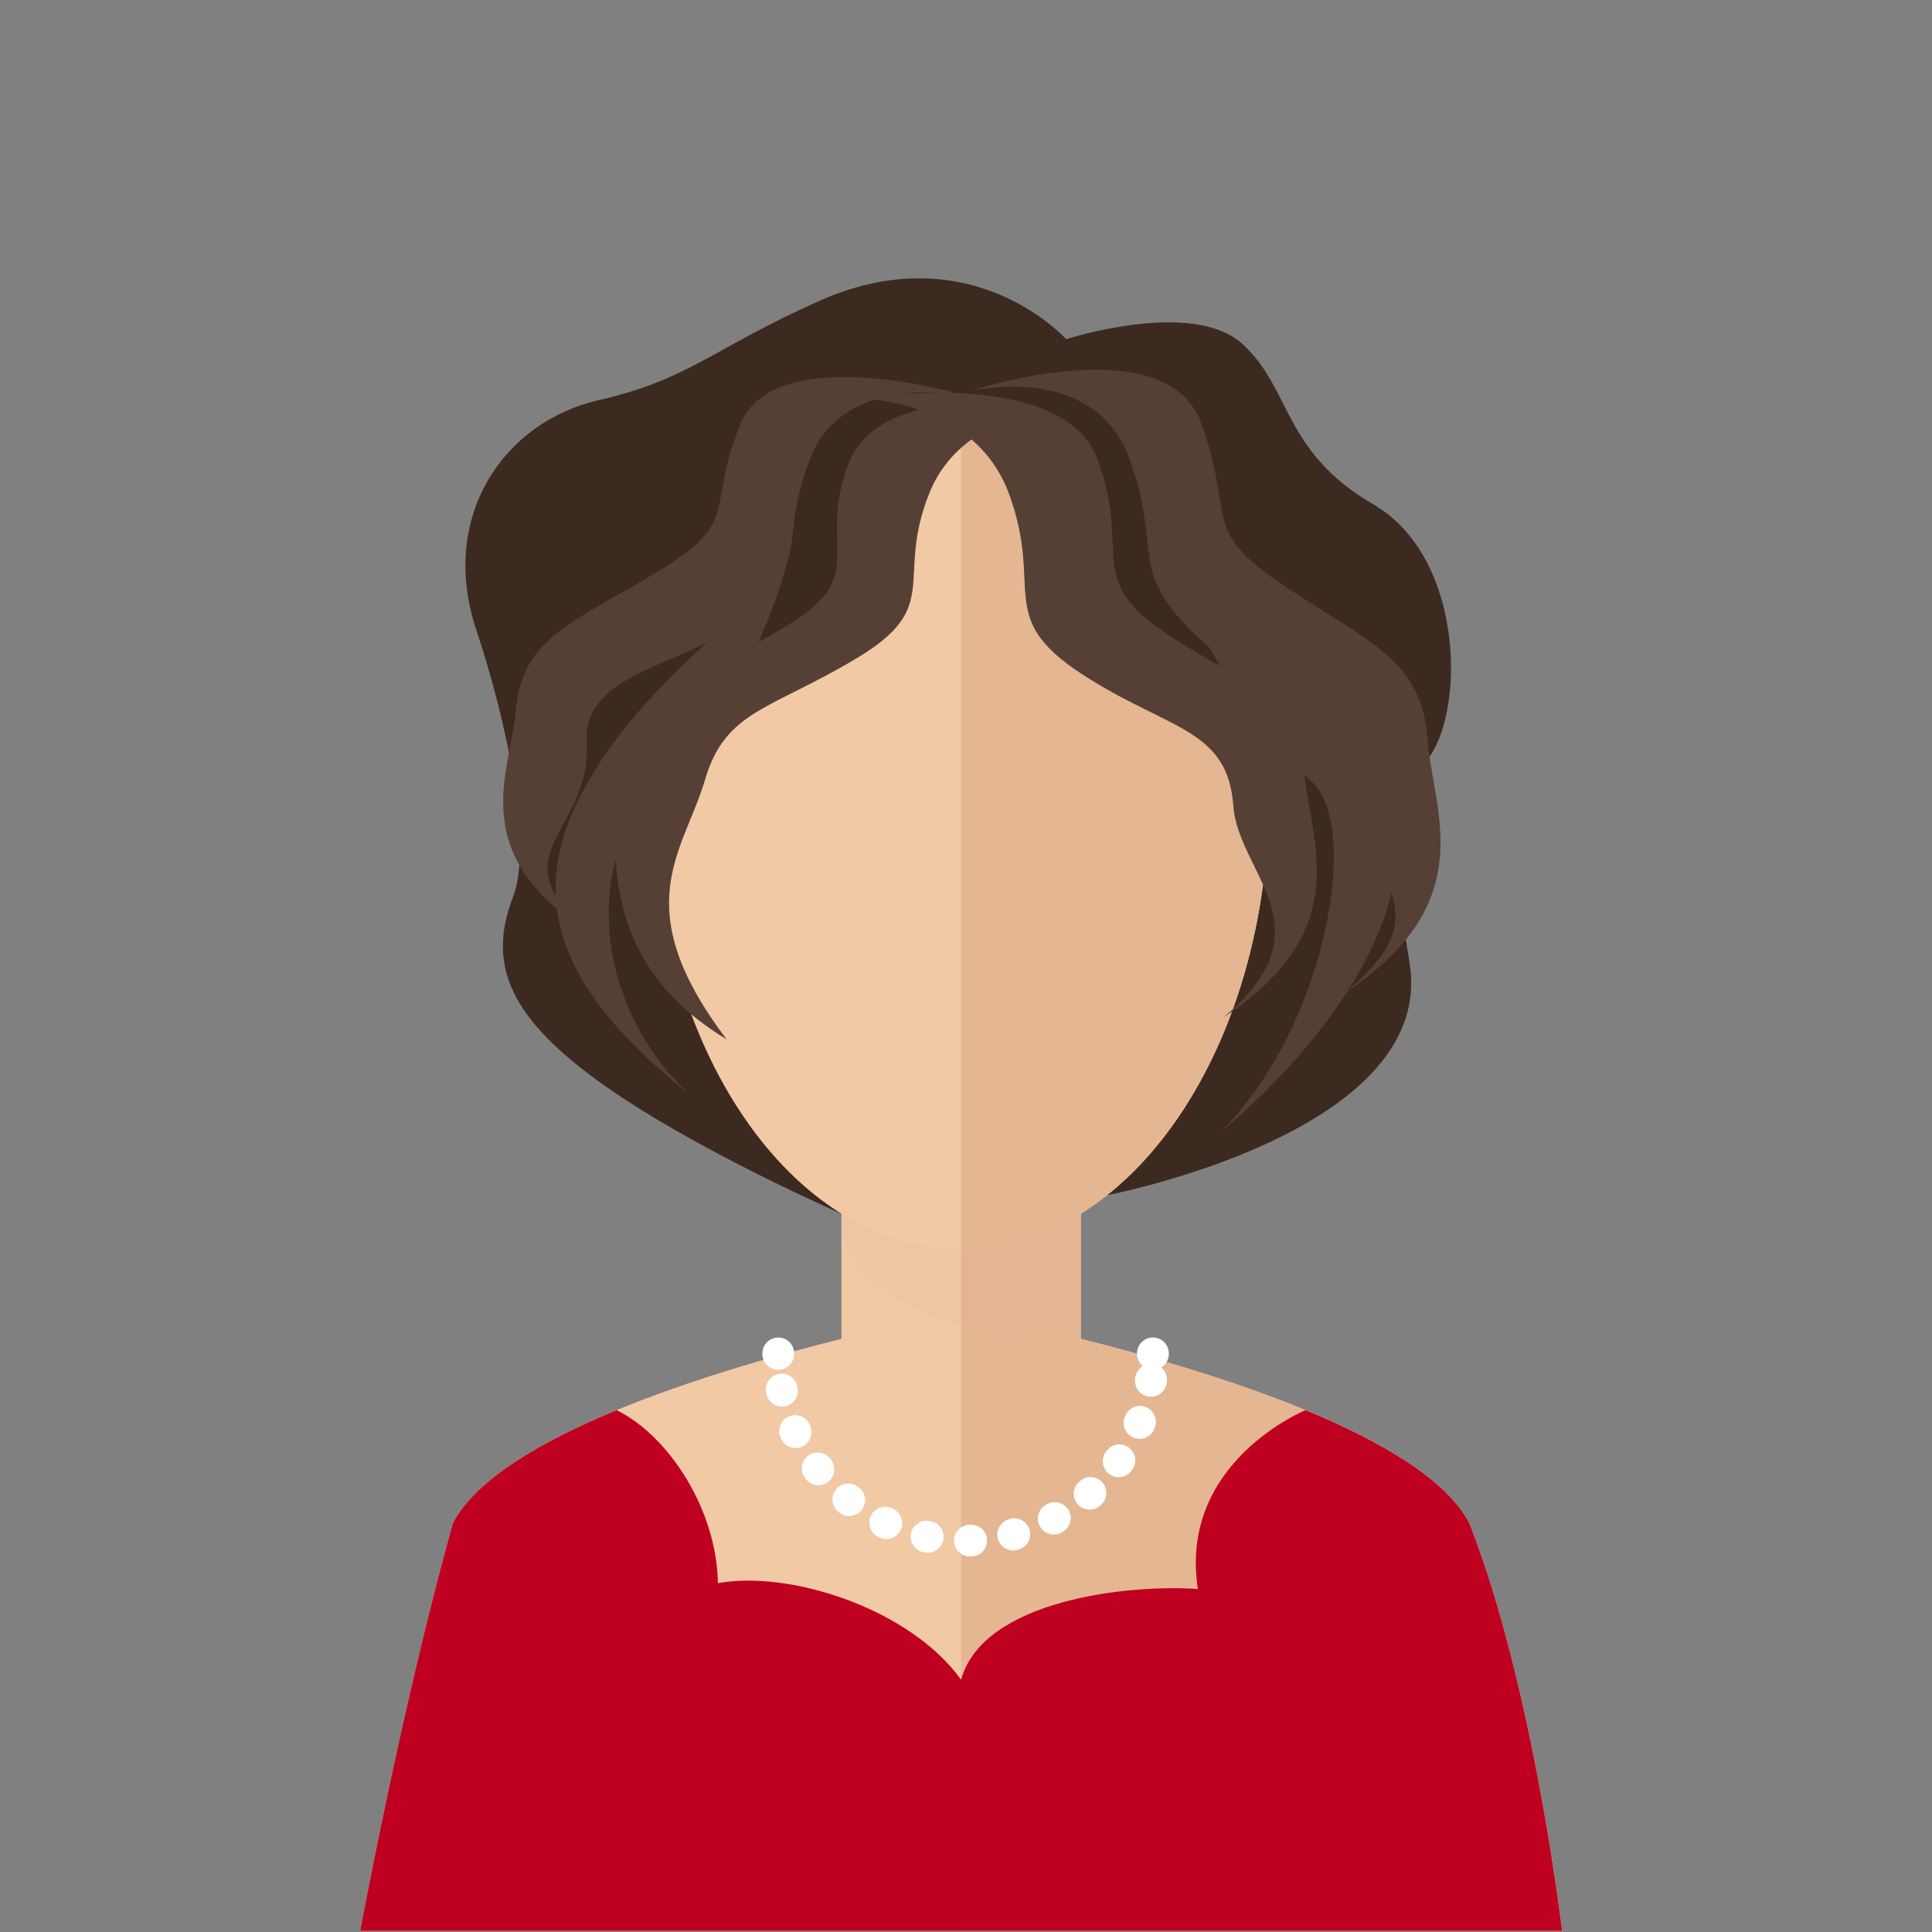 <svg width="118" height="118" viewBox="0 0 118 118" fill="none" xmlns="http://www.w3.org/2000/svg">
<rect x="0" y="0" width="118" height="118" fill="#808080" stroke="none"/>
<path d="M65.117 20.715C65.117 20.715 59.323 14.243 50.027 18.383C43.532 21.276 42.126 23.171 36.583 24.434C30.73 25.768 26.81 31.587 29.08 38.434C30.968 44.128 32.561 51.624 31.321 54.827C29.688 59.048 31.288 62.306 36.881 66.275C42.475 70.245 51.389 74.132 51.389 74.132L67.616 72.997C67.616 72.997 87.551 69.211 86.116 59.008C85.08 51.649 83.396 50.972 87.123 46.47C89.511 43.583 89.471 34.052 83.878 30.804C78.284 27.557 78.889 23.664 75.822 20.958C72.754 18.251 65.117 20.715 65.117 20.715Z" fill="#3C2A20"/>
<path d="M89.734 93.014C85.557 85.106 58.702 80.144 58.702 80.144C58.702 80.144 31.846 85.106 27.67 93.014C24.582 103.987 22 117.928 22 117.928H58.702H95.404C95.404 117.928 93.66 102.979 89.734 93.014Z" fill="#F1C9A5"/>
<path d="M58.702 80.144C58.702 80.144 85.557 85.106 89.734 93.014C93.66 102.98 95.404 117.928 95.404 117.928H58.702V80.144Z" fill="#E4B692"/>
<path d="M66.013 64.069H51.391V88.539H66.013V64.069Z" fill="#F1C9A5"/>
<path d="M66.013 64.069H58.702V88.539H66.013V64.069Z" fill="#E4B692"/>
<path opacity="0.1" d="M51.391 75.408C52.706 79.182 58.013 81.347 61.911 81.347C63.321 81.347 64.693 81.111 66.013 80.678V64.069H51.391V75.408Z" fill="#DDAC8C"/>
<path d="M77.501 48.627C77.501 33.343 69.084 24.652 58.702 24.652C48.32 24.652 39.903 33.343 39.903 48.627C39.903 63.912 48.32 76.303 58.702 76.303C69.084 76.303 77.501 63.912 77.501 48.627Z" fill="#F1C9A5"/>
<path d="M77.501 48.627C77.501 33.343 69.084 24.652 58.702 24.652V76.303C69.084 76.303 77.501 63.912 77.501 48.627Z" fill="#E4B692"/>
<path d="M89.734 93.014C88.333 90.361 84.375 88.042 79.739 86.127C77.407 95.581 68.875 102.593 58.702 102.593C48.529 102.593 39.996 95.581 37.665 86.127C33.03 88.041 29.071 90.36 27.67 93.014C24.582 103.987 22 117.929 22 117.929H58.702H95.404C95.404 117.929 93.66 102.979 89.734 93.014Z" fill="#BF0020"/>
<path d="M47.532 82.662C47.532 82.672 47.532 82.681 47.532 82.691" stroke="white" stroke-width="1.943" stroke-linecap="round" stroke-linejoin="round"/>
<path d="M47.745 84.87C48.774 90.131 53.411 94.101 58.974 94.101C64.913 94.101 69.798 89.575 70.362 83.783" stroke="white" stroke-width="1.943" stroke-linecap="round" stroke-linejoin="round" stroke-dasharray="0.07 2.6"/>
<path d="M70.416 82.691C70.416 82.68 70.416 82.672 70.416 82.661" stroke="white" stroke-width="1.943" stroke-linecap="round" stroke-linejoin="round"/>
<path d="M61.844 24.9C61.509 24.564 45.3 20.447 46.169 29.574C46.841 36.623 41.821 36.344 38.56 41.608C35.299 46.873 34.992 50.405 38.165 54.828C38.448 51.507 38.56 46.928 45.609 41.608C52.659 36.288 52.435 33.714 51.54 30.245C50.645 26.776 61.844 24.9 61.844 24.9Z" fill="#3C2A20"/>
<path d="M44.379 63.479C36.16 58.53 37.556 50.982 37.856 47.216C38.21 42.797 42.71 41.429 48.013 38.247C53.316 35.067 49.765 33.478 51.886 28.176C54.008 22.873 65.806 24.762 65.806 24.762C65.806 24.762 58.882 24.814 56.762 30.116C54.64 35.419 57.647 37.009 52.343 40.191C47.04 43.372 44.319 43.364 43.064 47.615C41.758 52.038 38.22 55.347 44.379 63.479Z" fill="#564036"/>
<path d="M36.448 57.239C28.229 52.291 31.198 47.219 31.498 43.452C31.852 39.033 34.749 38.164 40.053 34.983C45.355 31.802 43.075 31.256 45.197 25.954C47.319 20.651 59.072 24.186 59.072 24.186C59.072 24.186 51.649 22.594 49.527 27.897C47.405 33.202 49.848 34 45.108 37.972C41.748 40.789 35.582 40.971 35.829 45.397C36.138 50.939 29.907 52.289 36.448 57.239Z" fill="#564036"/>
<path d="M56.551 24.453C56.886 24.118 73.096 20 72.227 29.127C71.555 36.177 76.574 35.896 79.835 41.161C83.097 46.425 83.404 49.958 80.23 54.381C79.947 51.059 79.835 46.481 72.785 41.161C65.737 35.841 65.96 33.267 66.855 29.798C67.751 26.329 56.551 24.453 56.551 24.453Z" fill="#3C2A20"/>
<path d="M74.713 62.143C82.932 56.753 79.963 51.226 79.663 47.122C79.309 42.307 76.709 42.275 71.405 38.809C66.103 35.343 69.161 33.849 67.039 28.072C64.918 22.296 52.588 24.343 52.588 24.343C52.588 24.343 59.511 24.399 61.632 30.176C63.754 35.954 60.748 37.688 66.051 41.153C71.354 44.619 74.977 44.428 75.331 49.242C75.633 53.346 81.253 56.751 74.713 62.143Z" fill="#564036"/>
<path d="M82.202 60.596C90.513 55.097 87.511 49.462 87.207 45.276C86.849 40.365 83.919 39.4 78.556 35.864C73.195 32.329 75.5 31.722 73.354 25.83C71.209 19.938 59.323 23.866 59.323 23.866C59.323 23.866 66.831 22.098 68.975 27.99C71.121 33.884 68.651 34.771 73.444 39.186C76.841 42.315 83.077 42.518 82.827 47.436C82.515 53.597 88.815 55.095 82.202 60.596Z" fill="#564036"/>
<path d="M79.739 86.127C79.739 86.127 71.958 89.3 73.163 97.053C68.997 96.75 60.045 97.694 58.702 102.593C55.569 98.242 48.238 95.893 43.847 96.694C43.783 92.273 40.911 87.739 37.665 86.126C33.637 94.026 35.943 102.083 35.943 102.083C35.943 102.083 46.169 110.699 46.729 110.699C47.288 110.699 68.324 114.392 68.324 114.392C68.324 114.392 82.369 109.803 82.453 109.356C82.536 108.909 79.739 86.127 79.739 86.127Z" fill="#BF0020"/>
<path d="M71.74 34.274C71.74 34.274 73.248 41.164 80.186 47.813C83.15 50.655 80.858 63.031 74.48 69.186C79.963 64.71 87.974 55.381 84.438 47.813C80.903 40.245 73.338 37.651 71.74 34.274Z" fill="#564036"/>
<path d="M48.223 33.785C48.223 33.785 46.316 42.618 39.379 49.267C36.415 52.109 35.671 60.653 42.05 66.807C36.566 62.332 31.591 56.836 35.126 49.267C38.662 41.7 46.625 37.162 48.223 33.785Z" fill="#564036"/>
</svg>
